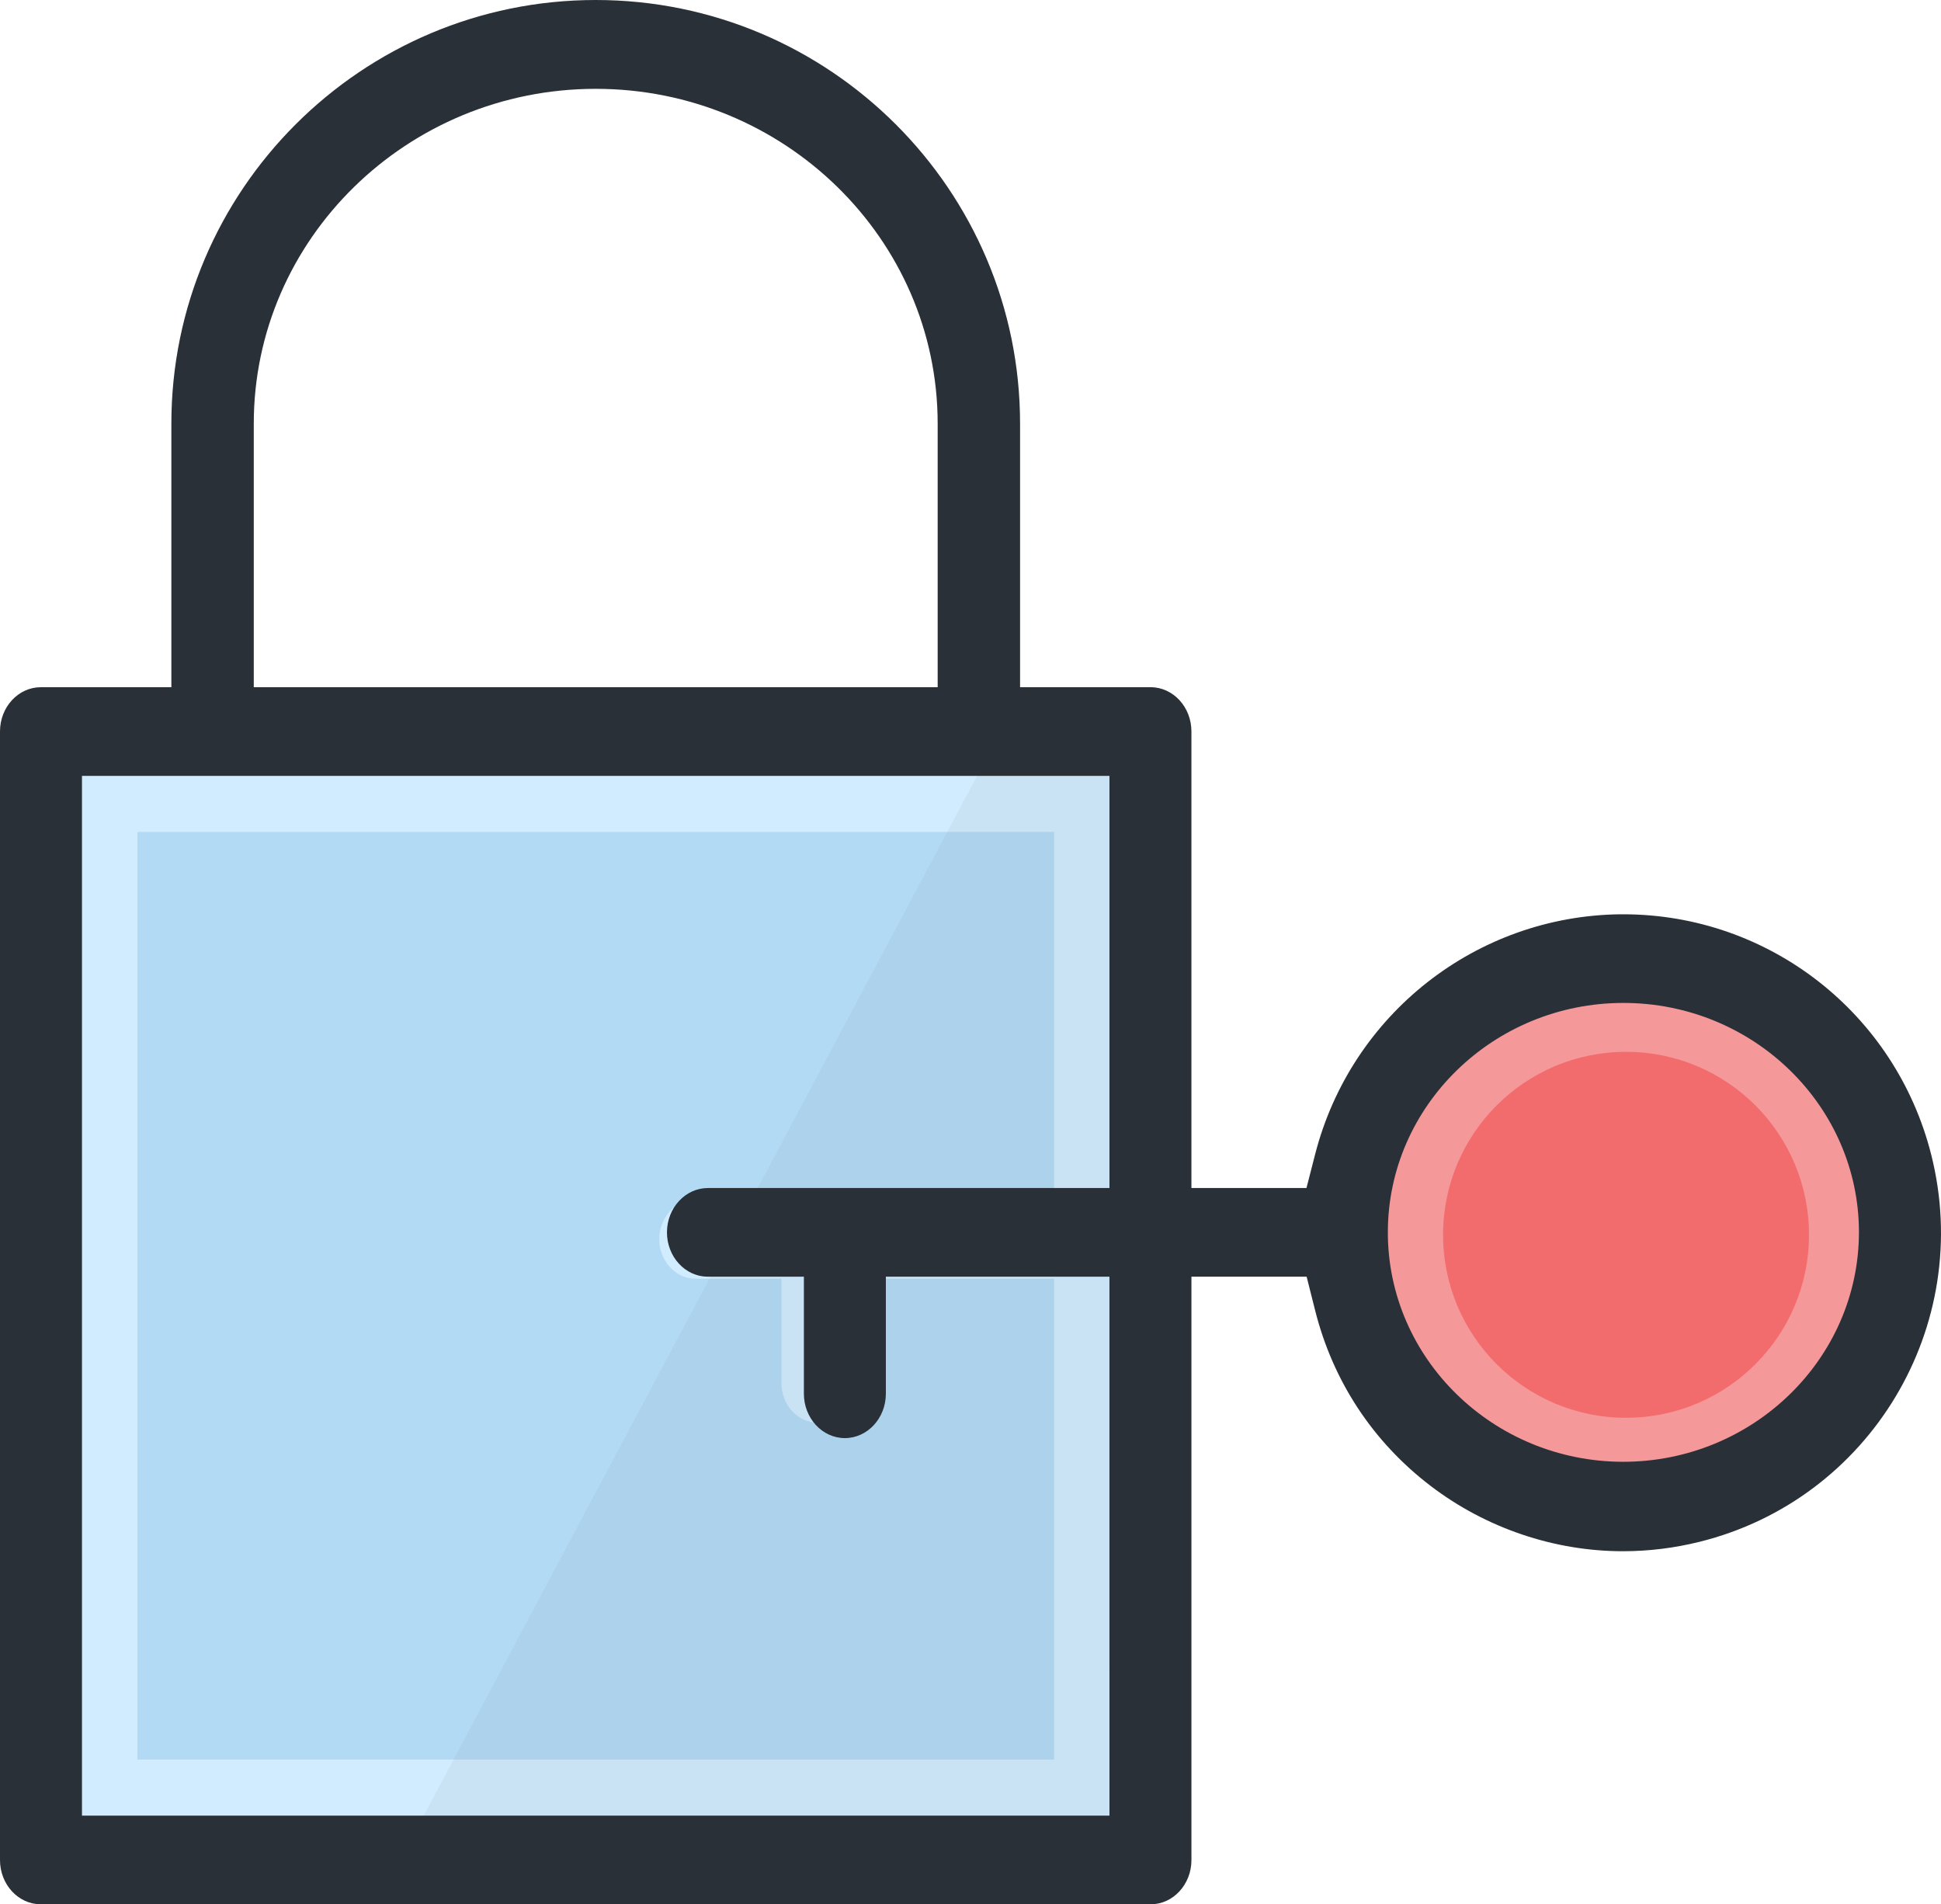 <?xml version="1.0" encoding="utf-8"?>
<!-- Generator: Adobe Illustrator 19.2.1, SVG Export Plug-In . SVG Version: 6.00 Build 0)  -->
<svg version="1.0" id="Слой_1" xmlns="http://www.w3.org/2000/svg" xmlns:xlink="http://www.w3.org/1999/xlink" x="0px" y="0px"
	 viewBox="0 0 444.979 436.5" style="enable-background:new 0 0 444.979 436.5;" xml:space="preserve">
<rect x="10.313" y="169.833" style="fill:#D1ECFF;" width="250" height="256.667"/>
<path style="fill:#B3DAF5;" d="M159.507,274.983l0.056,0l0.037,0h0.037h72.153h9.856v-8.976
	v-66.333v-8.976h-9.856H41.35h-9.856v8.976v172.121v1.142v8.976v12.436v8.976h9.856h190.44
	h9.856v-8.976v-12.436v-8.976v-1.142v-69.702v-8.976h-9.856h-26.018h-9.856v8.976v14.947
	c0,5.008-3.761,9.083-8.383,9.083c-4.623,0-8.383-4.075-8.383-9.083v-14.947v-8.976h-9.856
	h-9.656h-0.038l-0.038,0l-0.052,0l-0.053-0
	c-4.62-0.032-8.35-4.13-8.315-9.136C151.177,279.019,154.929,274.982,159.507,274.983z"/>
<polygon style="opacity:0.05;fill:#2A3038;" points="228.979,168.5 91.646,426.5 260.313,426.5 264.313,426.5 
	260.313,169.833 "/>
<circle style="fill:#F59899;" cx="372.771" cy="283.042" r="63.792"/>
<circle style="fill:#F36C6D;" cx="372.771" cy="283.042" r="41.945"/>
<path style="fill:#2A3038;" d="M442.737,264.676c-8.192-32.443-37.227-55.102-70.61-55.102h-0.7
	c-32.981,0.387-61.672,22.903-69.92,54.98l-1.997,7.767h-6.032h-2.727h-6.566h-11.047
	v-10.061V167.685c0.009-5.602-4.177-10.154-9.331-10.162h-0.018l-0.048,0h-18.841h-11.047
	v-10.061V97.102C233.855,43.56,190.213,0,136.57,0c-53.643,0-97.285,43.56-97.285,97.102v50.361
	v10.061h-11.047H9.397H9.367l-0.029-0c-5.133-0-9.323,4.531-9.338,10.102v0.015
	v0.045v213.148v21.504v24c-0.01,5.602,4.176,10.155,9.331,10.163h0.031L263.743,436.5h0.029
	l0.029,0c5.132-0,9.324-4.532,9.338-10.102v-0.015v-0.047V402.399v-0.015v-0.047
	v-21.504v-78.126v-10.061h11.047h6.566h2.727h6.068l1.971,7.806
	c4.086,16.181,13.236,30.067,26.463,40.157c12.65,9.65,28.306,14.965,44.083,14.965
	c5.863,0,11.754-0.722,17.51-2.147C428.794,343.719,452.642,303.906,442.737,264.676z
	 M58.178,147.463V97.102c0-42.315,35.166-76.74,78.392-76.74s78.392,34.426,78.392,76.74
	v50.361v10.061h-11.047H69.225H58.178V147.463z M254.346,382.114v10.061v13.939v10.061h-11.047
	H29.841H18.793v-10.061v-13.939v-10.061v-1.281V187.909v-10.061h11.047h213.458h11.047v10.061
	v74.351v10.061h-11.047h-80.874h-0.042l-0.042-0l-0.062-0
	c-5.131-0-9.336,4.524-9.375,10.086c-0.04,5.61,4.141,10.204,9.319,10.24
	l0.059,0l0.058-0l0.042-0h0.042h10.823h11.047v10.061v16.753
	c0,5.614,4.215,10.181,9.397,10.181c5.181,0,9.397-4.567,9.397-10.181v-16.753v-10.061
	h11.047h29.163h11.047v10.061v78.126V382.114z M372.137,335.073h-0.01h-0.01
	c-29.775-0.027-53.977-23.64-53.95-52.637c0.027-28.97,24.25-52.54,53.998-52.543h0.006
	h0.046c29.748,0.027,53.95,23.618,53.95,52.59
	C426.116,311.464,401.878,335.049,372.137,335.073z"/>
</svg>
